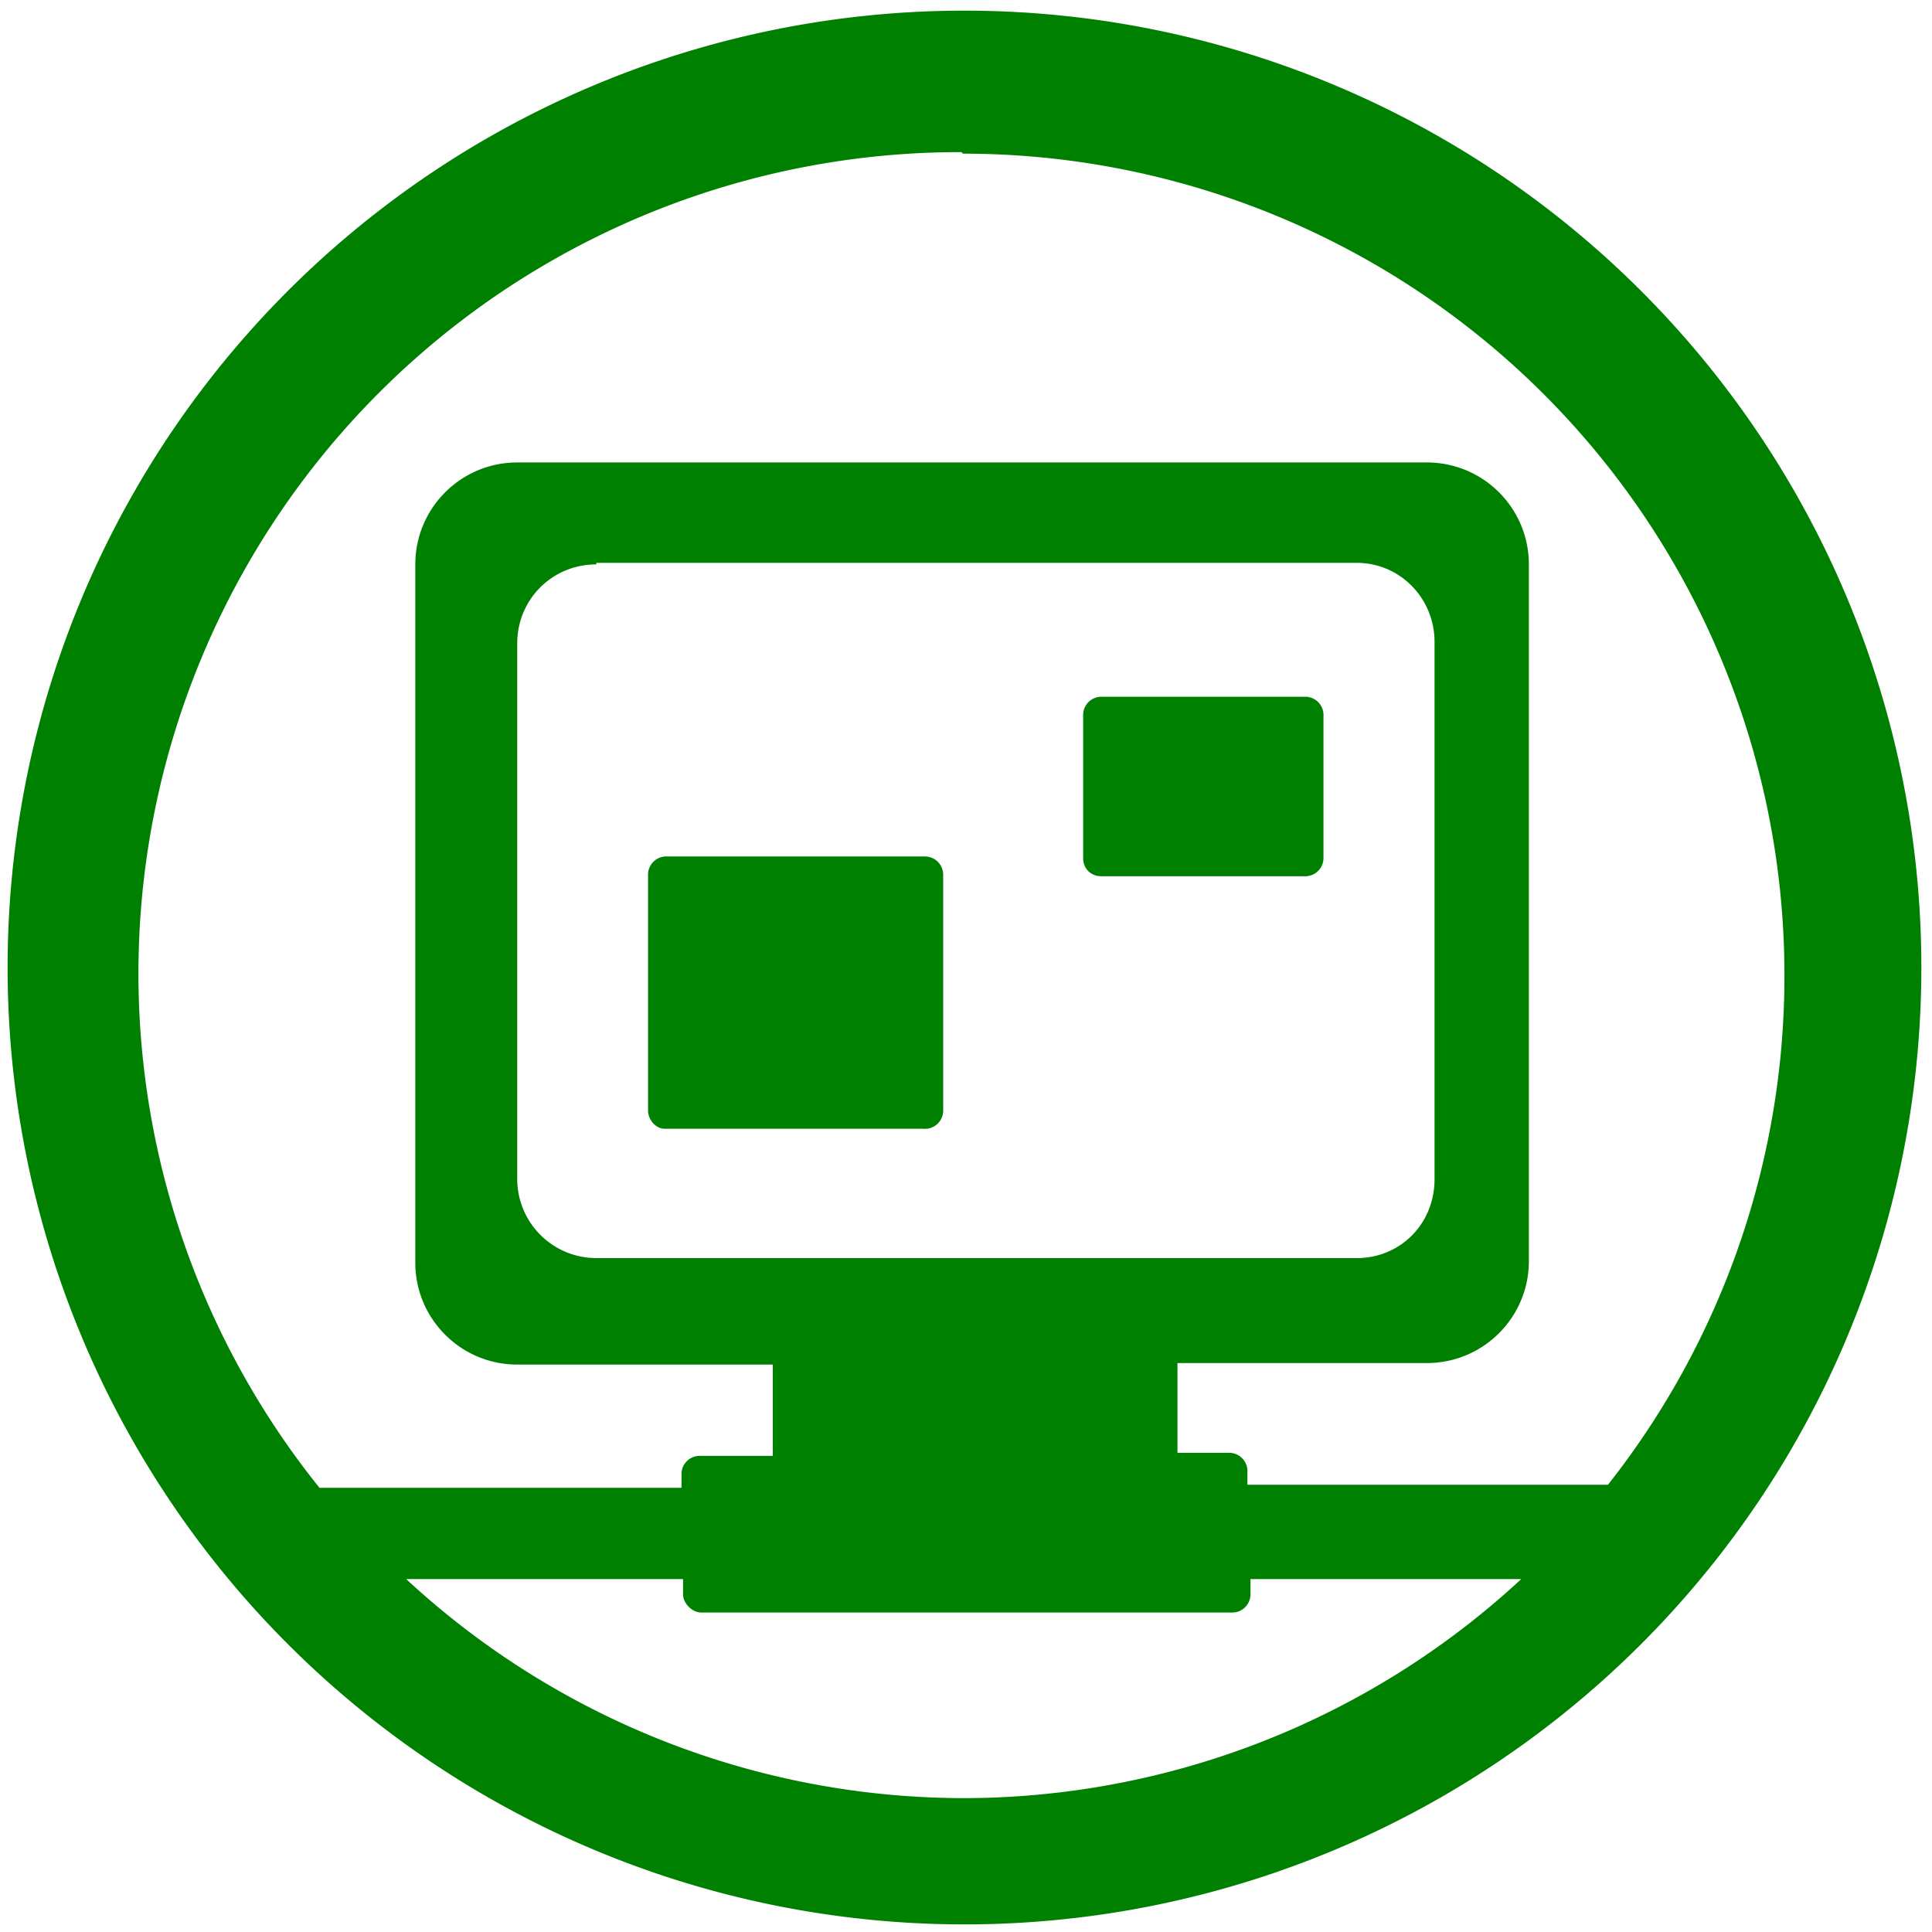 <svg xmlns="http://www.w3.org/2000/svg" width="48" height="48" viewBox="0 0 12.7 12.7"><path fill="green" d="M6.34.07a6.29 6.29 0 0 0-6.29 6.3 6.29 6.29 0 0 0 6.3 6.28 6.29 6.29 0 0 0 6.28-6.29A6.29 6.29 0 0 0 6.34.07zm-.01.94a5.4 5.4 0 0 1 5.4 5.4 5.4 5.4 0 0 1-1.16 3.35H8.2v-.09a.12.12 0 0 0-.12-.12h-.34v-.59h1.64c.37 0 .67-.3.67-.67V3.71c0-.37-.3-.67-.67-.67H3.4c-.37 0-.67.3-.67.67V8.3c0 .37.3.67.67.67h1.68v.6H4.6a.12.12 0 0 0-.12.11v.1H2.1A5.4 5.4 0 0 1 .91 6.41 5.4 5.4 0 0 1 6.32 1zM3.92 3.7h5c.28 0 .51.23.51.52v3.53c0 .3-.23.52-.51.52h-5a.52.52 0 0 1-.52-.52V4.23c0-.29.23-.52.52-.52zm3.32.88a.12.12 0 0 0-.12.12v.94c0 .07.05.12.12.12h1.34a.12.12 0 0 0 .12-.12v-.94a.12.12 0 0 0-.12-.12H7.24zM4.37 5.63a.12.12 0 0 0-.11.12V7.3c0 .06.05.12.11.12h1.7a.12.12 0 0 0 .13-.12V5.75a.12.12 0 0 0-.12-.12h-1.7zm-1.7 4.75h1.82v.1c0 .06.06.12.12.12H8.1a.12.12 0 0 0 .12-.12v-.1h1.78a5.4 5.4 0 0 1-3.66 1.44 5.4 5.4 0 0 1-3.67-1.44z"/></svg>